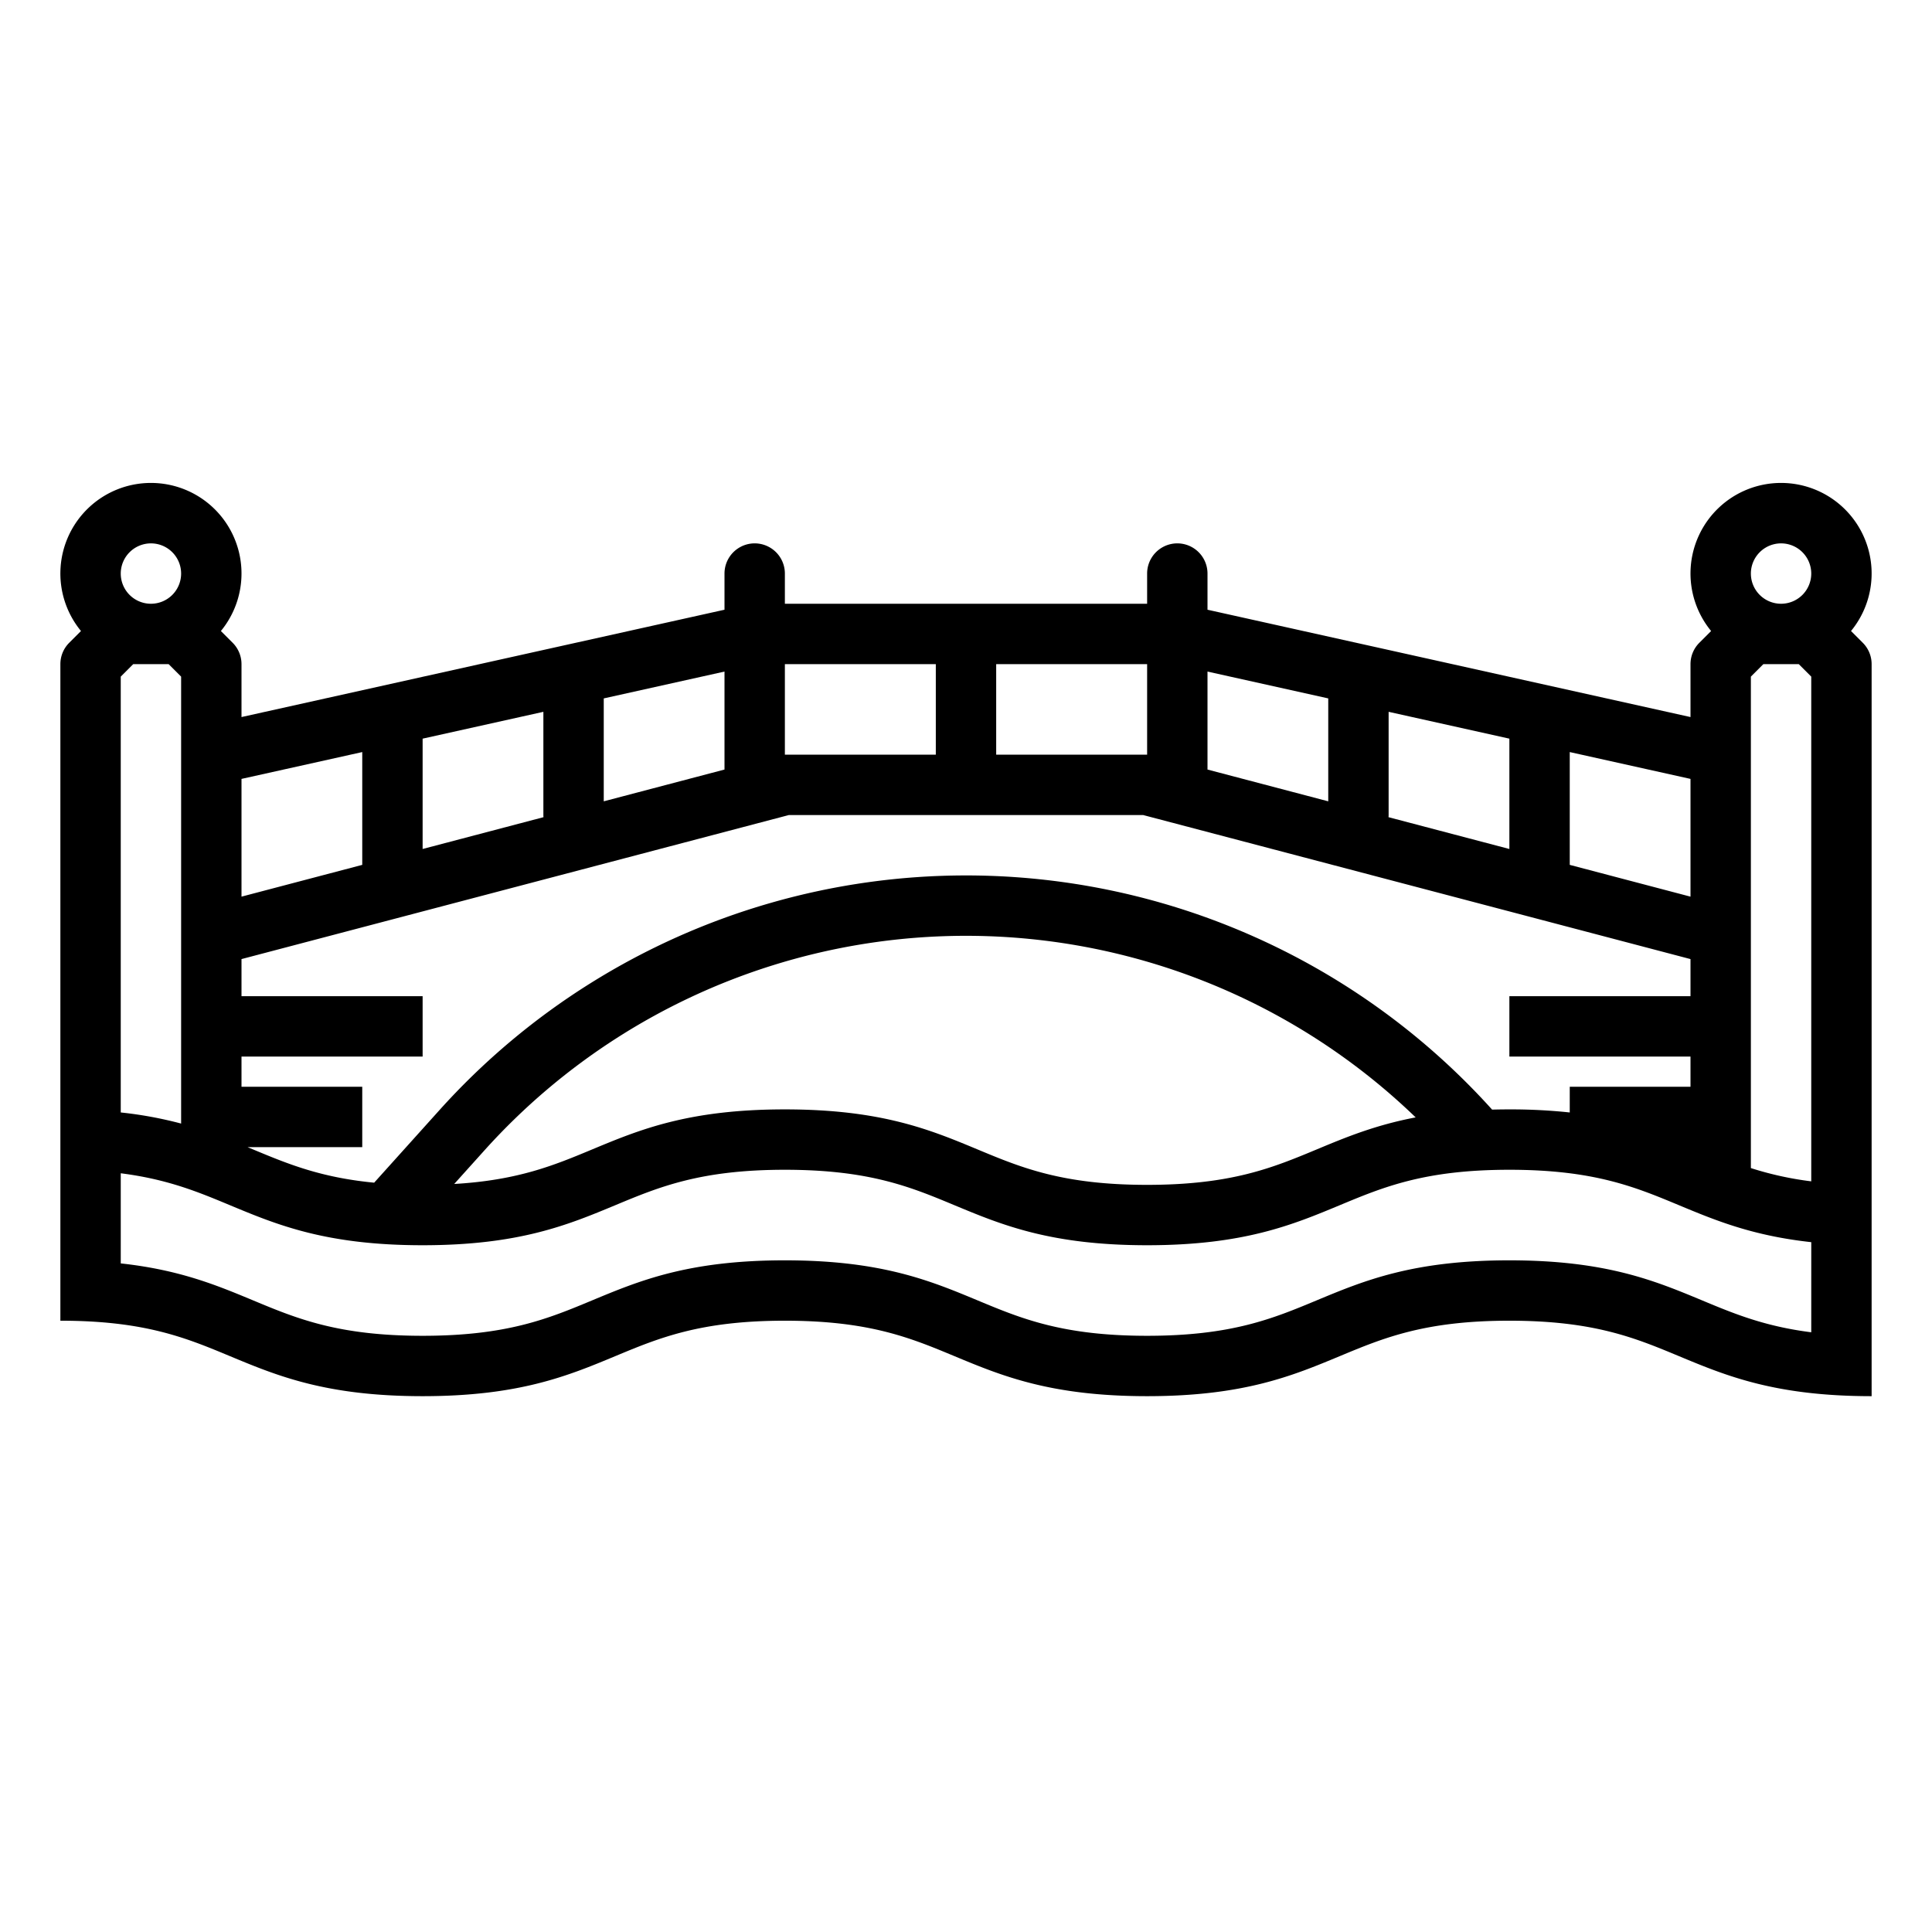<?xml version="1.0"?>
<svg xmlns="http://www.w3.org/2000/svg" viewBox="0 0 512 512" width="512" height="512"><g id="outline"><path d="M490.538,167.225a24,24,0,1,0-37.076,0l-3.119,3.118A8,8,0,0,0,448,176v14.027L320,161.583V152a8,8,0,0,0-16,0v8H208v-8a8,8,0,0,0-16,0v9.583L64,190.027V176a8,8,0,0,0-2.343-5.657l-3.119-3.118a24,24,0,1,0-37.076,0l-3.119,3.118A8,8,0,0,0,16,176V350c22.4,0,33.34,4.559,44.922,9.385C73.447,364.6,86.4,370,112,370s38.55-5.4,51.075-10.615C174.655,354.559,185.6,350,207.994,350s33.34,4.559,44.923,9.385C265.442,364.6,278.394,370,303.993,370s38.553-5.4,51.078-10.615C366.655,354.559,377.6,350,400,350s33.341,4.559,44.924,9.385C457.447,364.6,470.4,370,496,370V176a8,8,0,0,0-2.343-5.657ZM472,144a8,8,0,1,1-8,8A8.009,8.009,0,0,1,472,144Zm-56,55.306,32,7.111v31.205L416,229.2ZM368,216V188.64l32,7.111v29.24l-32.028-8.429C367.985,216.376,368,216.19,368,216Zm-48-38.027,32,7.111v27.275l-32-8.421ZM264,176h40v24H264Zm-56,0h40v24H208Zm-48,9.084,32-7.111v25.965l-32,8.421Zm-48,10.667,32-7.111V216c0,.19.015.376.028.562L112,224.991ZM64,206.417l32-7.111V229.2l-32,8.421ZM64,280h48V264H64v-9.833L209.035,216h93.93L448,254.167V264H400v16h48v8H416v6.814A147.629,147.629,0,0,0,400,294q-2.358,0-4.575.06a187.641,187.641,0,0,0-278.889.049L99.157,313.422c-14.233-1.373-22.96-5.006-32.081-8.807L65.6,304H96V288H64Zm311.167,16.12c-10.769,2.05-18.592,5.305-26.249,8.5C337.334,309.441,326.394,314,303.993,314s-33.34-4.559-44.922-9.385C246.545,299.4,233.594,294,207.994,294s-38.551,5.4-51.076,10.616c-10.037,4.182-19.6,8.161-36.547,9.149l8.055-8.953a171.63,171.63,0,0,1,246.741-8.692ZM40,144a8,8,0,1,1-8,8A8.009,8.009,0,0,1,40,144Zm-8,35.313L35.313,176h9.374L48,179.313V297.755a105.436,105.436,0,0,0-16-2.942v-115.5ZM480,353.069c-12.407-1.575-20.5-4.943-28.925-8.454C438.549,339.4,425.6,334,400,334s-38.554,5.4-51.079,10.615C337.334,349.441,326.394,354,303.993,354s-33.34-4.559-44.922-9.385C246.545,339.4,233.594,334,207.994,334s-38.551,5.4-51.076,10.616C145.336,349.441,134.4,354,112,354s-33.34-4.559-44.922-9.385c-9.6-4-19.464-8.1-35.076-9.8V310.931c12.405,1.576,20.5,4.943,28.922,8.454C73.447,324.6,86.4,330,112,330s38.55-5.4,51.075-10.615C174.655,314.559,185.6,310,207.994,310s33.34,4.559,44.923,9.385C265.442,324.6,278.394,330,303.993,330s38.553-5.4,51.078-10.615C366.655,314.559,377.6,310,400,310s33.341,4.559,44.924,9.385c9.6,4,19.465,8.1,35.079,9.8Zm0-40a87.6,87.6,0,0,1-16-3.516V179.313L467.313,176h9.374L480,179.313V313.069Z"/></g></svg>
